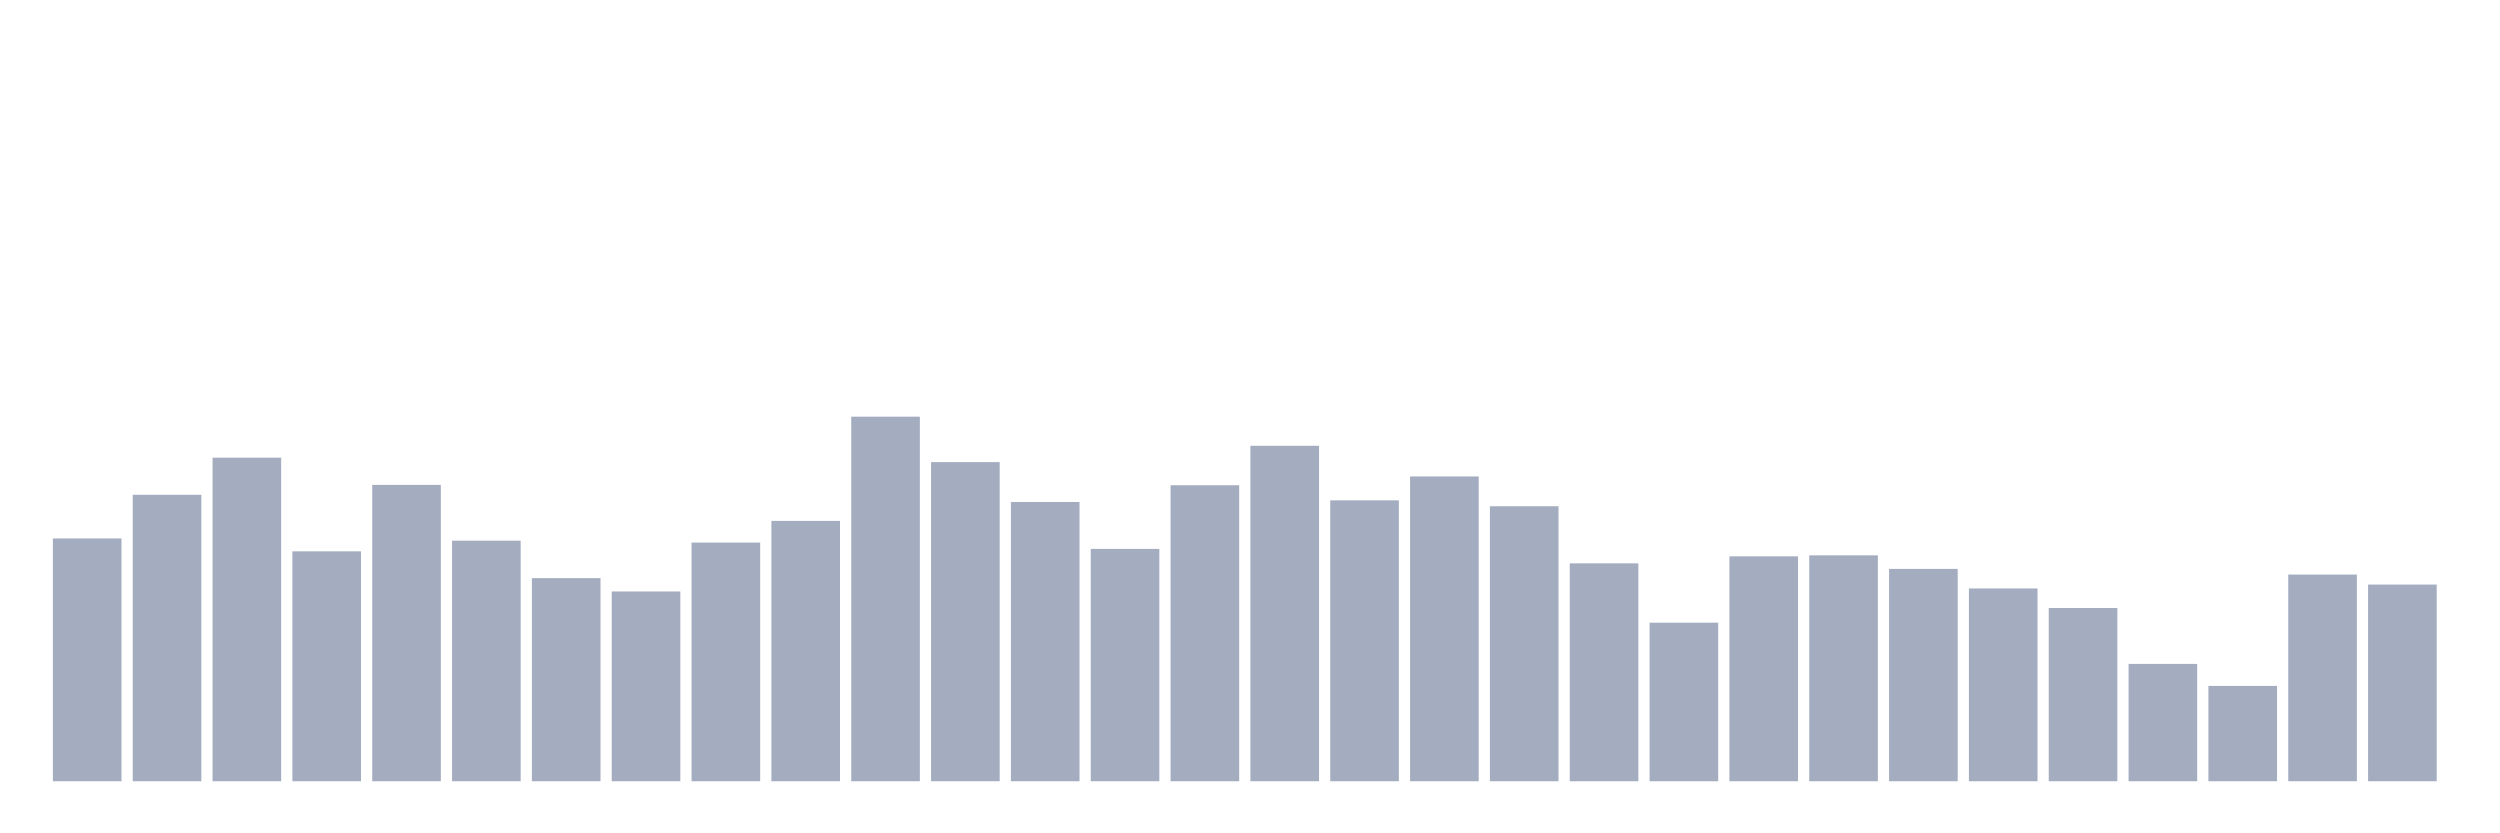 <svg xmlns="http://www.w3.org/2000/svg" viewBox="0 0 480 160"><g transform="translate(10,10)"><rect class="bar" x="0.153" width="13.175" y="93.383" height="46.617" fill="rgb(164,173,192)"></rect><rect class="bar" x="15.482" width="13.175" y="84.998" height="55.002" fill="rgb(164,173,192)"></rect><rect class="bar" x="30.81" width="13.175" y="77.873" height="62.127" fill="rgb(164,173,192)"></rect><rect class="bar" x="46.138" width="13.175" y="95.858" height="44.142" fill="rgb(164,173,192)"></rect><rect class="bar" x="61.466" width="13.175" y="83.1" height="56.9" fill="rgb(164,173,192)"></rect><rect class="bar" x="76.794" width="13.175" y="93.81" height="46.19" fill="rgb(164,173,192)"></rect><rect class="bar" x="92.123" width="13.175" y="101" height="39" fill="rgb(164,173,192)"></rect><rect class="bar" x="107.451" width="13.175" y="103.56" height="36.44" fill="rgb(164,173,192)"></rect><rect class="bar" x="122.779" width="13.175" y="94.173" height="45.827" fill="rgb(164,173,192)"></rect><rect class="bar" x="138.107" width="13.175" y="90.012" height="49.988" fill="rgb(164,173,192)"></rect><rect class="bar" x="153.436" width="13.175" y="70" height="70" fill="rgb(164,173,192)"></rect><rect class="bar" x="168.764" width="13.175" y="78.726" height="61.274" fill="rgb(164,173,192)"></rect><rect class="bar" x="184.092" width="13.175" y="86.385" height="53.615" fill="rgb(164,173,192)"></rect><rect class="bar" x="199.42" width="13.175" y="95.389" height="44.611" fill="rgb(164,173,192)"></rect><rect class="bar" x="214.748" width="13.175" y="83.164" height="56.836" fill="rgb(164,173,192)"></rect><rect class="bar" x="230.077" width="13.175" y="75.59" height="64.41" fill="rgb(164,173,192)"></rect><rect class="bar" x="245.405" width="13.175" y="86.065" height="53.935" fill="rgb(164,173,192)"></rect><rect class="bar" x="260.733" width="13.175" y="81.478" height="58.522" fill="rgb(164,173,192)"></rect><rect class="bar" x="276.061" width="13.175" y="87.196" height="52.804" fill="rgb(164,173,192)"></rect><rect class="bar" x="291.39" width="13.175" y="98.162" height="41.838" fill="rgb(164,173,192)"></rect><rect class="bar" x="306.718" width="13.175" y="109.555" height="30.445" fill="rgb(164,173,192)"></rect><rect class="bar" x="322.046" width="13.175" y="96.818" height="43.182" fill="rgb(164,173,192)"></rect><rect class="bar" x="337.374" width="13.175" y="96.626" height="43.374" fill="rgb(164,173,192)"></rect><rect class="bar" x="352.702" width="13.175" y="99.229" height="40.771" fill="rgb(164,173,192)"></rect><rect class="bar" x="368.031" width="13.175" y="102.984" height="37.016" fill="rgb(164,173,192)"></rect><rect class="bar" x="383.359" width="13.175" y="106.739" height="33.261" fill="rgb(164,173,192)"></rect><rect class="bar" x="398.687" width="13.175" y="117.47" height="22.53" fill="rgb(164,173,192)"></rect><rect class="bar" x="414.015" width="13.175" y="121.695" height="18.305" fill="rgb(164,173,192)"></rect><rect class="bar" x="429.344" width="13.175" y="100.317" height="39.683" fill="rgb(164,173,192)"></rect><rect class="bar" x="444.672" width="13.175" y="102.237" height="37.763" fill="rgb(164,173,192)"></rect></g></svg>